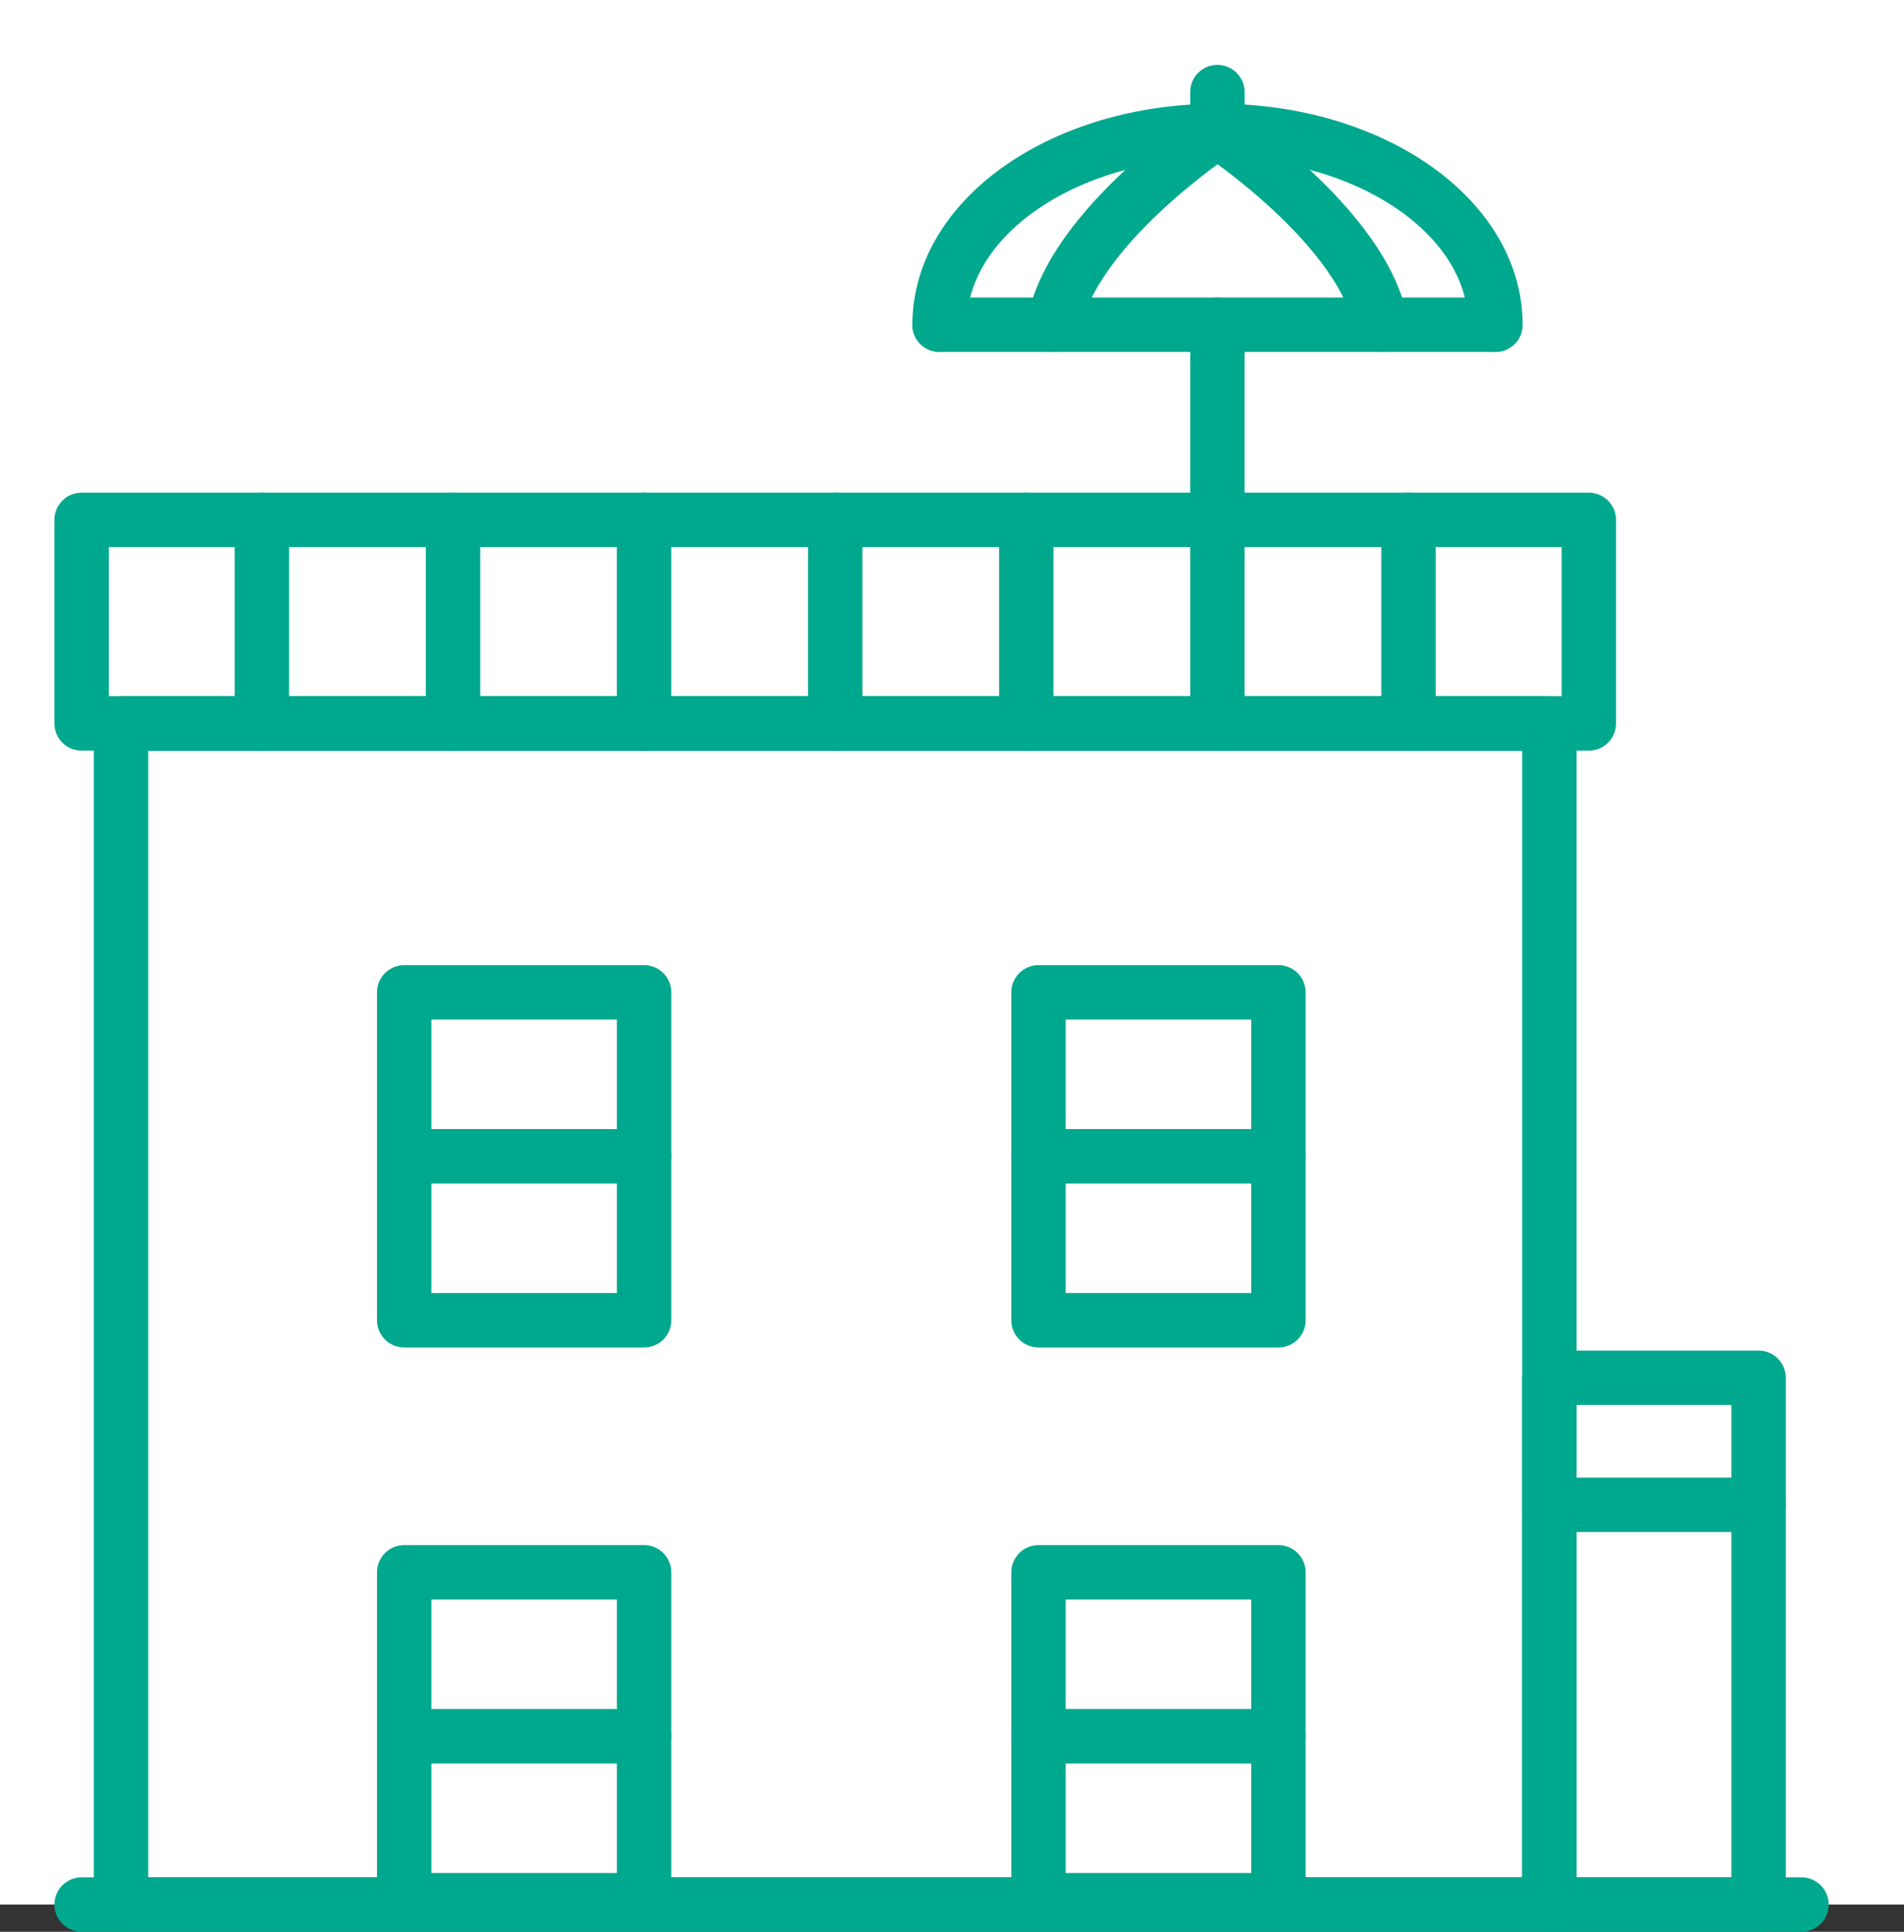 <svg xmlns="http://www.w3.org/2000/svg" width="70" height="71" viewBox="0 0 70 71">
  <rect x="0" y="0" width="70" height="71" fill="#333333" stroke="none"/>
  <g id="Group_13527" data-name="Group 13527" transform="translate(-734 -689)">
    <rect id="Rectangle_4018" data-name="Rectangle 4018" width="70" height="70" transform="translate(734 689)" fill="#fff"/>
    <g id="Group_13528" data-name="Group 13528" transform="translate(643.643 766.658)">
      <line id="Line_42" data-name="Line 42" x2="63.231" transform="translate(93.357 -7.659)" fill="none" stroke="#00a88e" stroke-linecap="round" stroke-linejoin="round" stroke-width="2"/>
      <rect id="Rectangle_4019" data-name="Rectangle 4019" width="52.513" height="43.41" transform="translate(94.807 -51.069)" fill="none" stroke="#00a88e" stroke-linecap="round" stroke-linejoin="round" stroke-width="2"/>
      <rect id="Rectangle_4020" data-name="Rectangle 4020" width="7.692" height="19.362" transform="translate(147.319 -27.02)" fill="none" stroke="#00a88e" stroke-linecap="round" stroke-linejoin="round" stroke-width="2"/>
      <line id="Line_43" data-name="Line 43" x2="52.513" transform="translate(94.807 -51.069)" fill="none" stroke="#00a88e" stroke-linecap="round" stroke-linejoin="round" stroke-width="2"/>
      <line id="Line_44" data-name="Line 44" x2="7.692" transform="translate(147.319 -22.351)" fill="none" stroke="#00a88e" stroke-linecap="round" stroke-linejoin="round" stroke-width="2"/>
      <line id="Line_45" data-name="Line 45" y2="14.654" transform="translate(135.114 -65.723)" fill="none" stroke="#00a88e" stroke-linecap="round" stroke-linejoin="round" stroke-width="2"/>
      <line id="Line_46" data-name="Line 46" y2="7.482" transform="translate(99.986 -58.551)" fill="none" stroke="#00a88e" stroke-linecap="round" stroke-linejoin="round" stroke-width="2"/>
      <line id="Line_47" data-name="Line 47" y2="7.482" transform="translate(107.012 -58.551)" fill="none" stroke="#00a88e" stroke-linecap="round" stroke-linejoin="round" stroke-width="2"/>
      <line id="Line_48" data-name="Line 48" y2="7.482" transform="translate(114.037 -58.551)" fill="none" stroke="#00a88e" stroke-linecap="round" stroke-linejoin="round" stroke-width="2"/>
      <line id="Line_49" data-name="Line 49" y2="7.482" transform="translate(121.063 -58.551)" fill="none" stroke="#00a88e" stroke-linecap="round" stroke-linejoin="round" stroke-width="2"/>
      <line id="Line_50" data-name="Line 50" y2="7.482" transform="translate(128.089 -58.551)" fill="none" stroke="#00a88e" stroke-linecap="round" stroke-linejoin="round" stroke-width="2"/>
      <line id="Line_51" data-name="Line 51" y2="7.482" transform="translate(142.14 -58.551)" fill="none" stroke="#00a88e" stroke-linecap="round" stroke-linejoin="round" stroke-width="2"/>
      <rect id="Rectangle_4021" data-name="Rectangle 4021" width="55.413" height="7.482" transform="translate(93.357 -58.551)" fill="none" stroke="#00a88e" stroke-linecap="round" stroke-linejoin="round" stroke-width="2"/>
      <rect id="Rectangle_4022" data-name="Rectangle 4022" width="8.821" height="12.051" transform="translate(105.217 -41.185)" fill="none" stroke="#00a88e" stroke-linecap="round" stroke-linejoin="round" stroke-width="2"/>
      <rect id="Rectangle_4023" data-name="Rectangle 4023" width="8.821" height="12.051" transform="translate(128.537 -41.185)" fill="none" stroke="#00a88e" stroke-linecap="round" stroke-linejoin="round" stroke-width="2"/>
      <line id="Line_52" data-name="Line 52" x2="8.821" transform="translate(105.217 -35.16)" fill="none" stroke="#00a88e" stroke-linecap="round" stroke-linejoin="round" stroke-width="2"/>
      <line id="Line_53" data-name="Line 53" x2="8.821" transform="translate(128.537 -35.16)" fill="none" stroke="#00a88e" stroke-linecap="round" stroke-linejoin="round" stroke-width="2"/>
      <rect id="Rectangle_4024" data-name="Rectangle 4024" width="8.821" height="12.051" transform="translate(105.217 -19.869)" fill="none" stroke="#00a88e" stroke-linecap="round" stroke-linejoin="round" stroke-width="2"/>
      <rect id="Rectangle_4025" data-name="Rectangle 4025" width="8.821" height="12.051" transform="translate(128.537 -19.869)" fill="none" stroke="#00a88e" stroke-linecap="round" stroke-linejoin="round" stroke-width="2"/>
      <line id="Line_54" data-name="Line 54" x2="8.821" transform="translate(105.217 -13.844)" fill="none" stroke="#00a88e" stroke-linecap="round" stroke-linejoin="round" stroke-width="2"/>
      <line id="Line_55" data-name="Line 55" x2="8.821" transform="translate(128.537 -13.844)" fill="none" stroke="#00a88e" stroke-linecap="round" stroke-linejoin="round" stroke-width="2"/>
      <path id="Path_5174" data-name="Path 5174" d="M124.9-65.723c0-3.938,4.572-7.123,10.225-7.123s10.211,3.185,10.211,7.123" fill="none" stroke="#00a88e" stroke-linecap="round" stroke-linejoin="round" stroke-width="2"/>
      <line id="Line_56" data-name="Line 56" x1="20.437" transform="translate(124.896 -65.723)" fill="none" stroke="#00a88e" stroke-linecap="round" stroke-linejoin="round" stroke-width="2"/>
      <line id="Line_57" data-name="Line 57" x2="0.005" y2="1.428" transform="translate(135.114 -74.274)" fill="none" stroke="#00a88e" stroke-linecap="round" stroke-linejoin="round" stroke-width="2"/>
      <path id="Path_5175" data-name="Path 5175" d="M135.121-72.846s-5.4,3.562-6.007,7.123" fill="none" stroke="#00a88e" stroke-linecap="round" stroke-linejoin="round" stroke-width="2"/>
      <path id="Path_5176" data-name="Path 5176" d="M135.121-72.846s5.4,3.562,6.006,7.123" fill="none" stroke="#00a88e" stroke-linecap="round" stroke-linejoin="round" stroke-width="2"/>
    </g>
  </g>
</svg>
